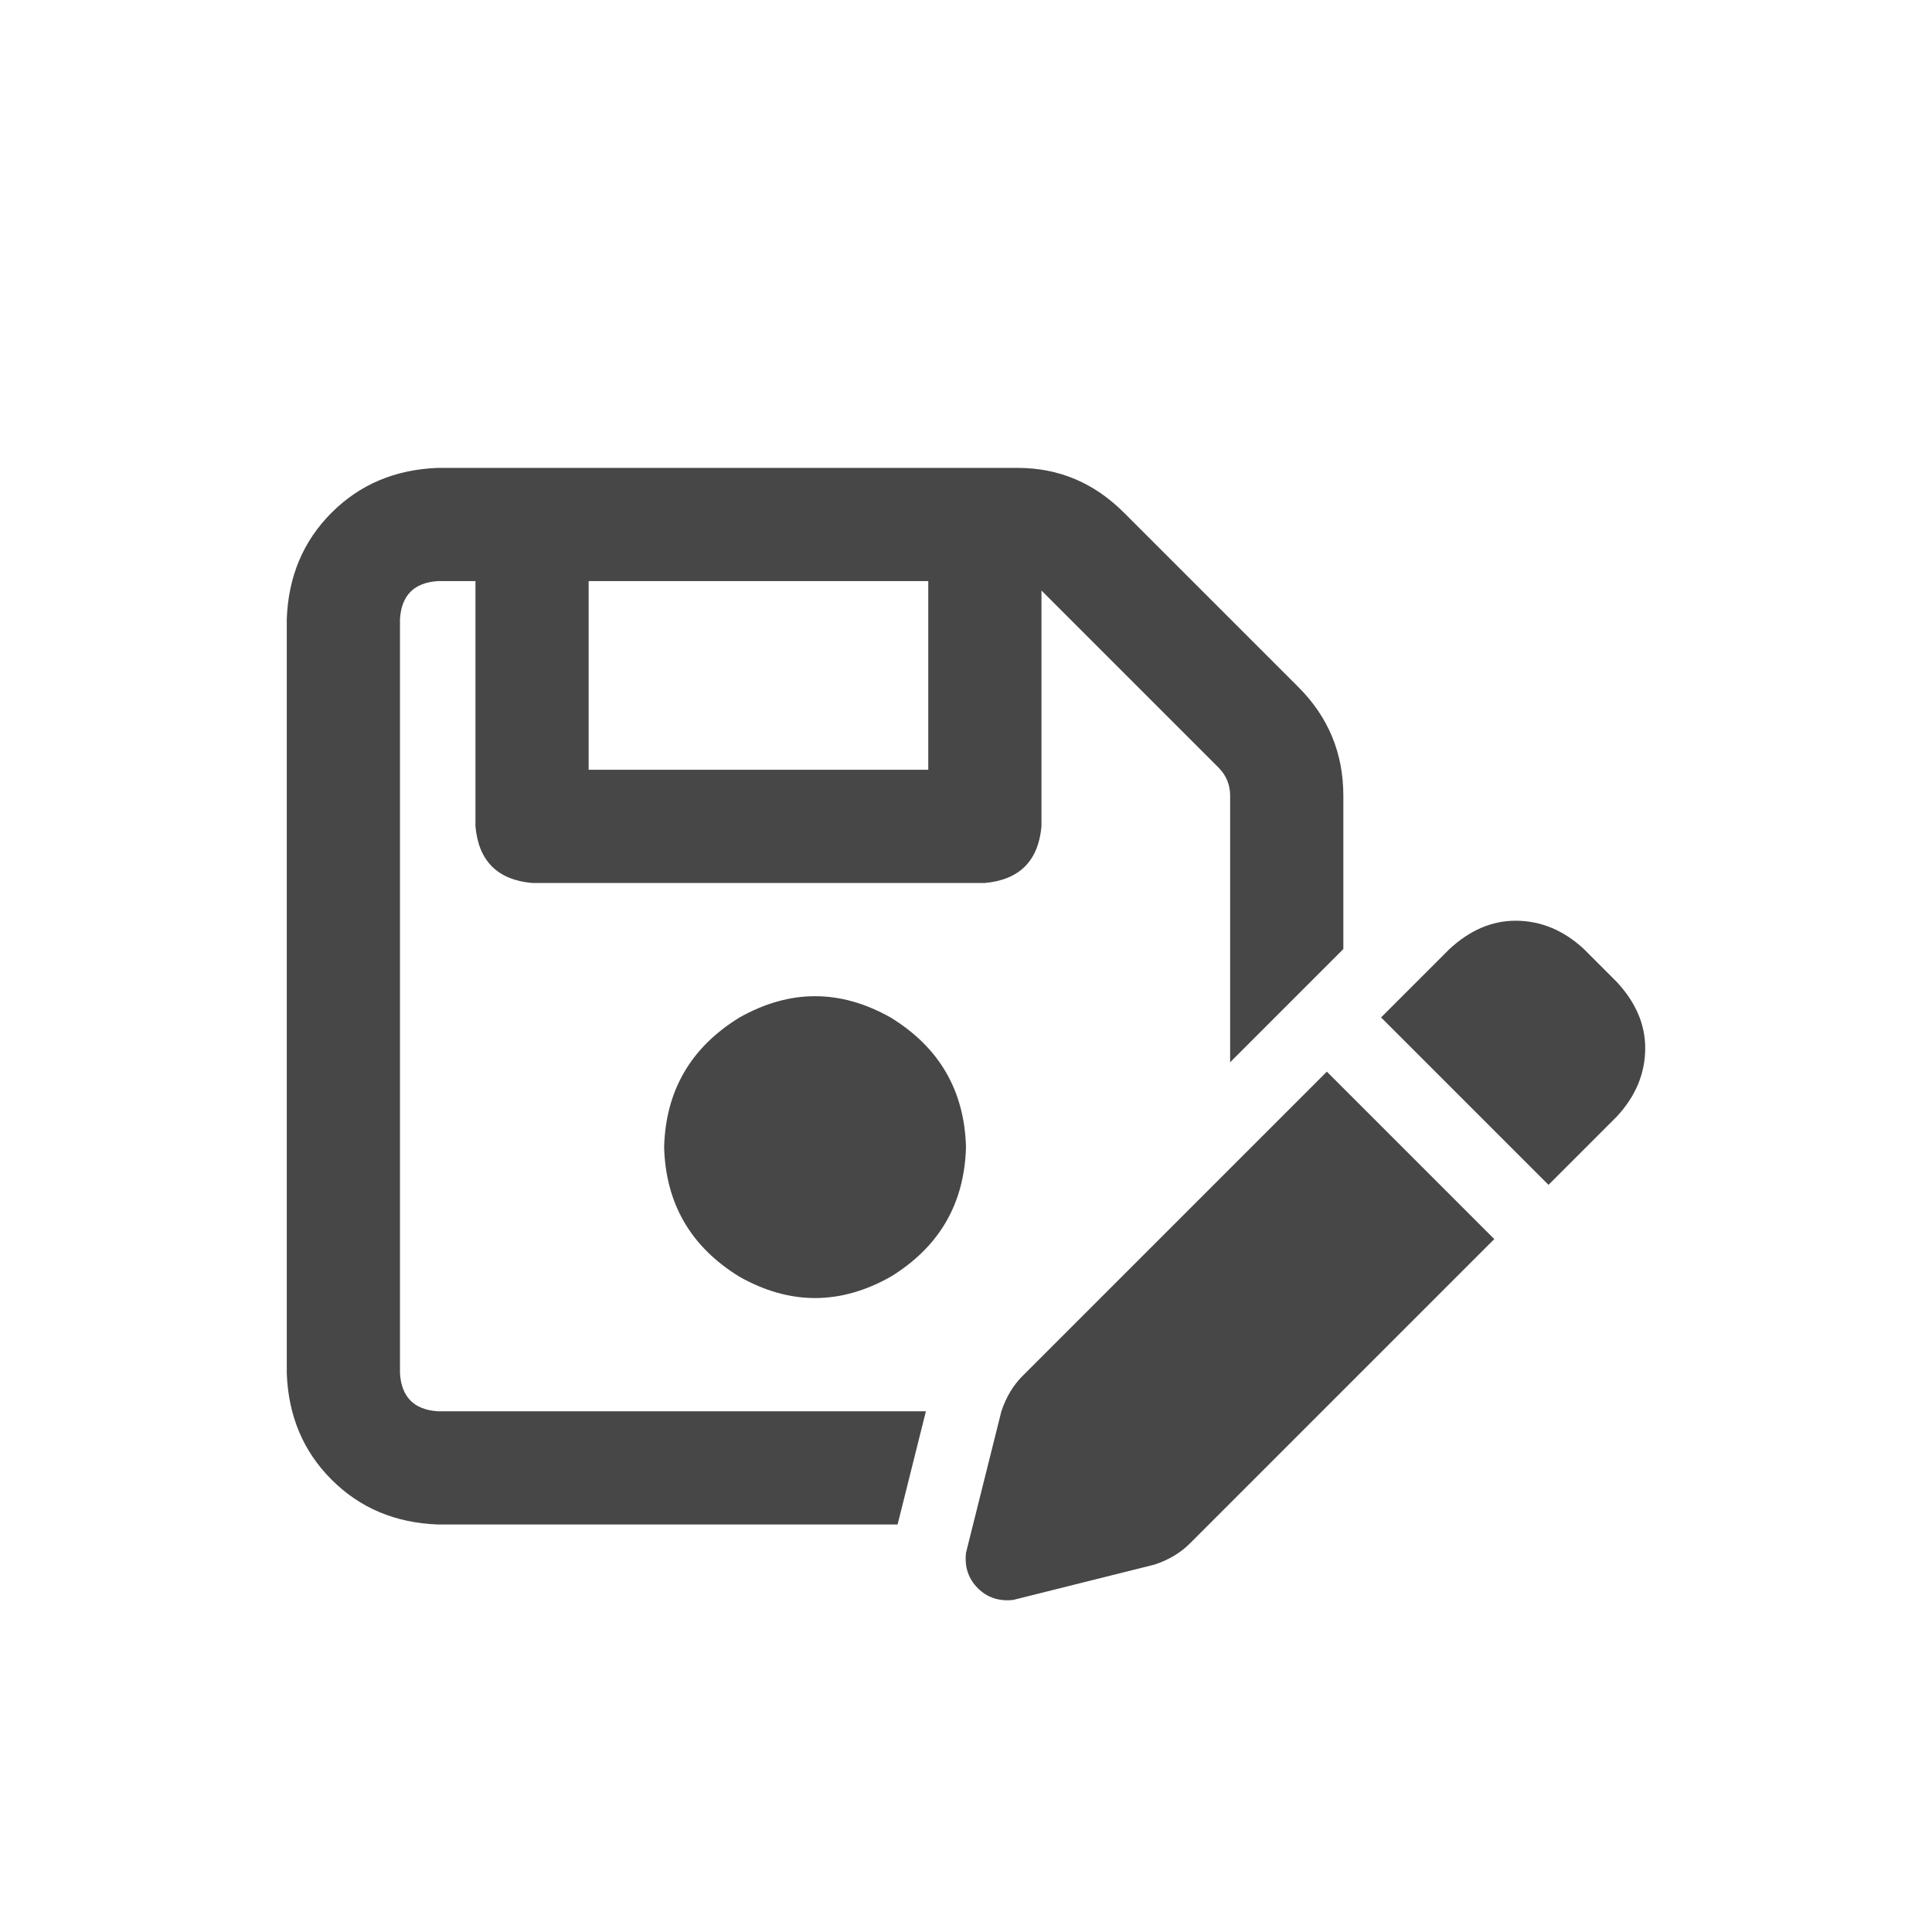 <svg width="32" height="32" viewBox="0 0 32 32" fill="none" xmlns="http://www.w3.org/2000/svg">
<g id="standalone / md / floppy-disk-pen-md / bold">
<path id="icon" d="M6.625 10.25V22.75C6.651 23.141 6.859 23.349 7.25 23.375H15.336L14.867 25.25H7.25C6.547 25.224 5.961 24.977 5.492 24.508C5.023 24.039 4.776 23.453 4.75 22.75V10.25C4.776 9.547 5.023 8.961 5.492 8.492C5.961 8.023 6.547 7.776 7.25 7.75H16.859C17.537 7.75 18.122 7.997 18.617 8.492L21.508 11.383L20.18 12.711L17.289 9.82C17.263 9.794 17.25 9.781 17.25 9.781V13.688C17.198 14.26 16.885 14.573 16.312 14.625H8.812C8.24 14.573 7.927 14.26 7.875 13.688V9.625H7.25C6.859 9.651 6.651 9.859 6.625 10.25ZM21.508 11.383C22.003 11.878 22.25 12.477 22.25 13.18V15.719L20.375 17.594V13.18C20.375 12.997 20.31 12.841 20.18 12.711L21.508 11.383ZM9.75 9.625V12.75H15.375V9.625H9.75ZM11 19C11.026 18.062 11.443 17.346 12.25 16.852C13.083 16.383 13.917 16.383 14.75 16.852C15.557 17.346 15.974 18.062 16 19C15.974 19.938 15.557 20.654 14.75 21.148C13.917 21.617 13.083 21.617 12.25 21.148C11.443 20.654 11.026 19.938 11 19ZM26.234 15.719L26.781 16.266C27.094 16.604 27.25 16.969 27.25 17.359C27.25 17.776 27.094 18.154 26.781 18.492L25.648 19.625L22.875 16.852L24.008 15.719C24.346 15.406 24.711 15.25 25.102 15.25C25.518 15.25 25.896 15.406 26.234 15.719ZM16.938 22.789L21.977 17.75L24.75 20.523L19.711 25.562C19.555 25.719 19.359 25.836 19.125 25.914L16.781 26.5C16.547 26.526 16.352 26.461 16.195 26.305C16.039 26.148 15.974 25.953 16 25.719L16.586 23.375C16.664 23.141 16.781 22.945 16.938 22.789Z" fill="black" fill-opacity="0.72"/>
</g>
</svg>
